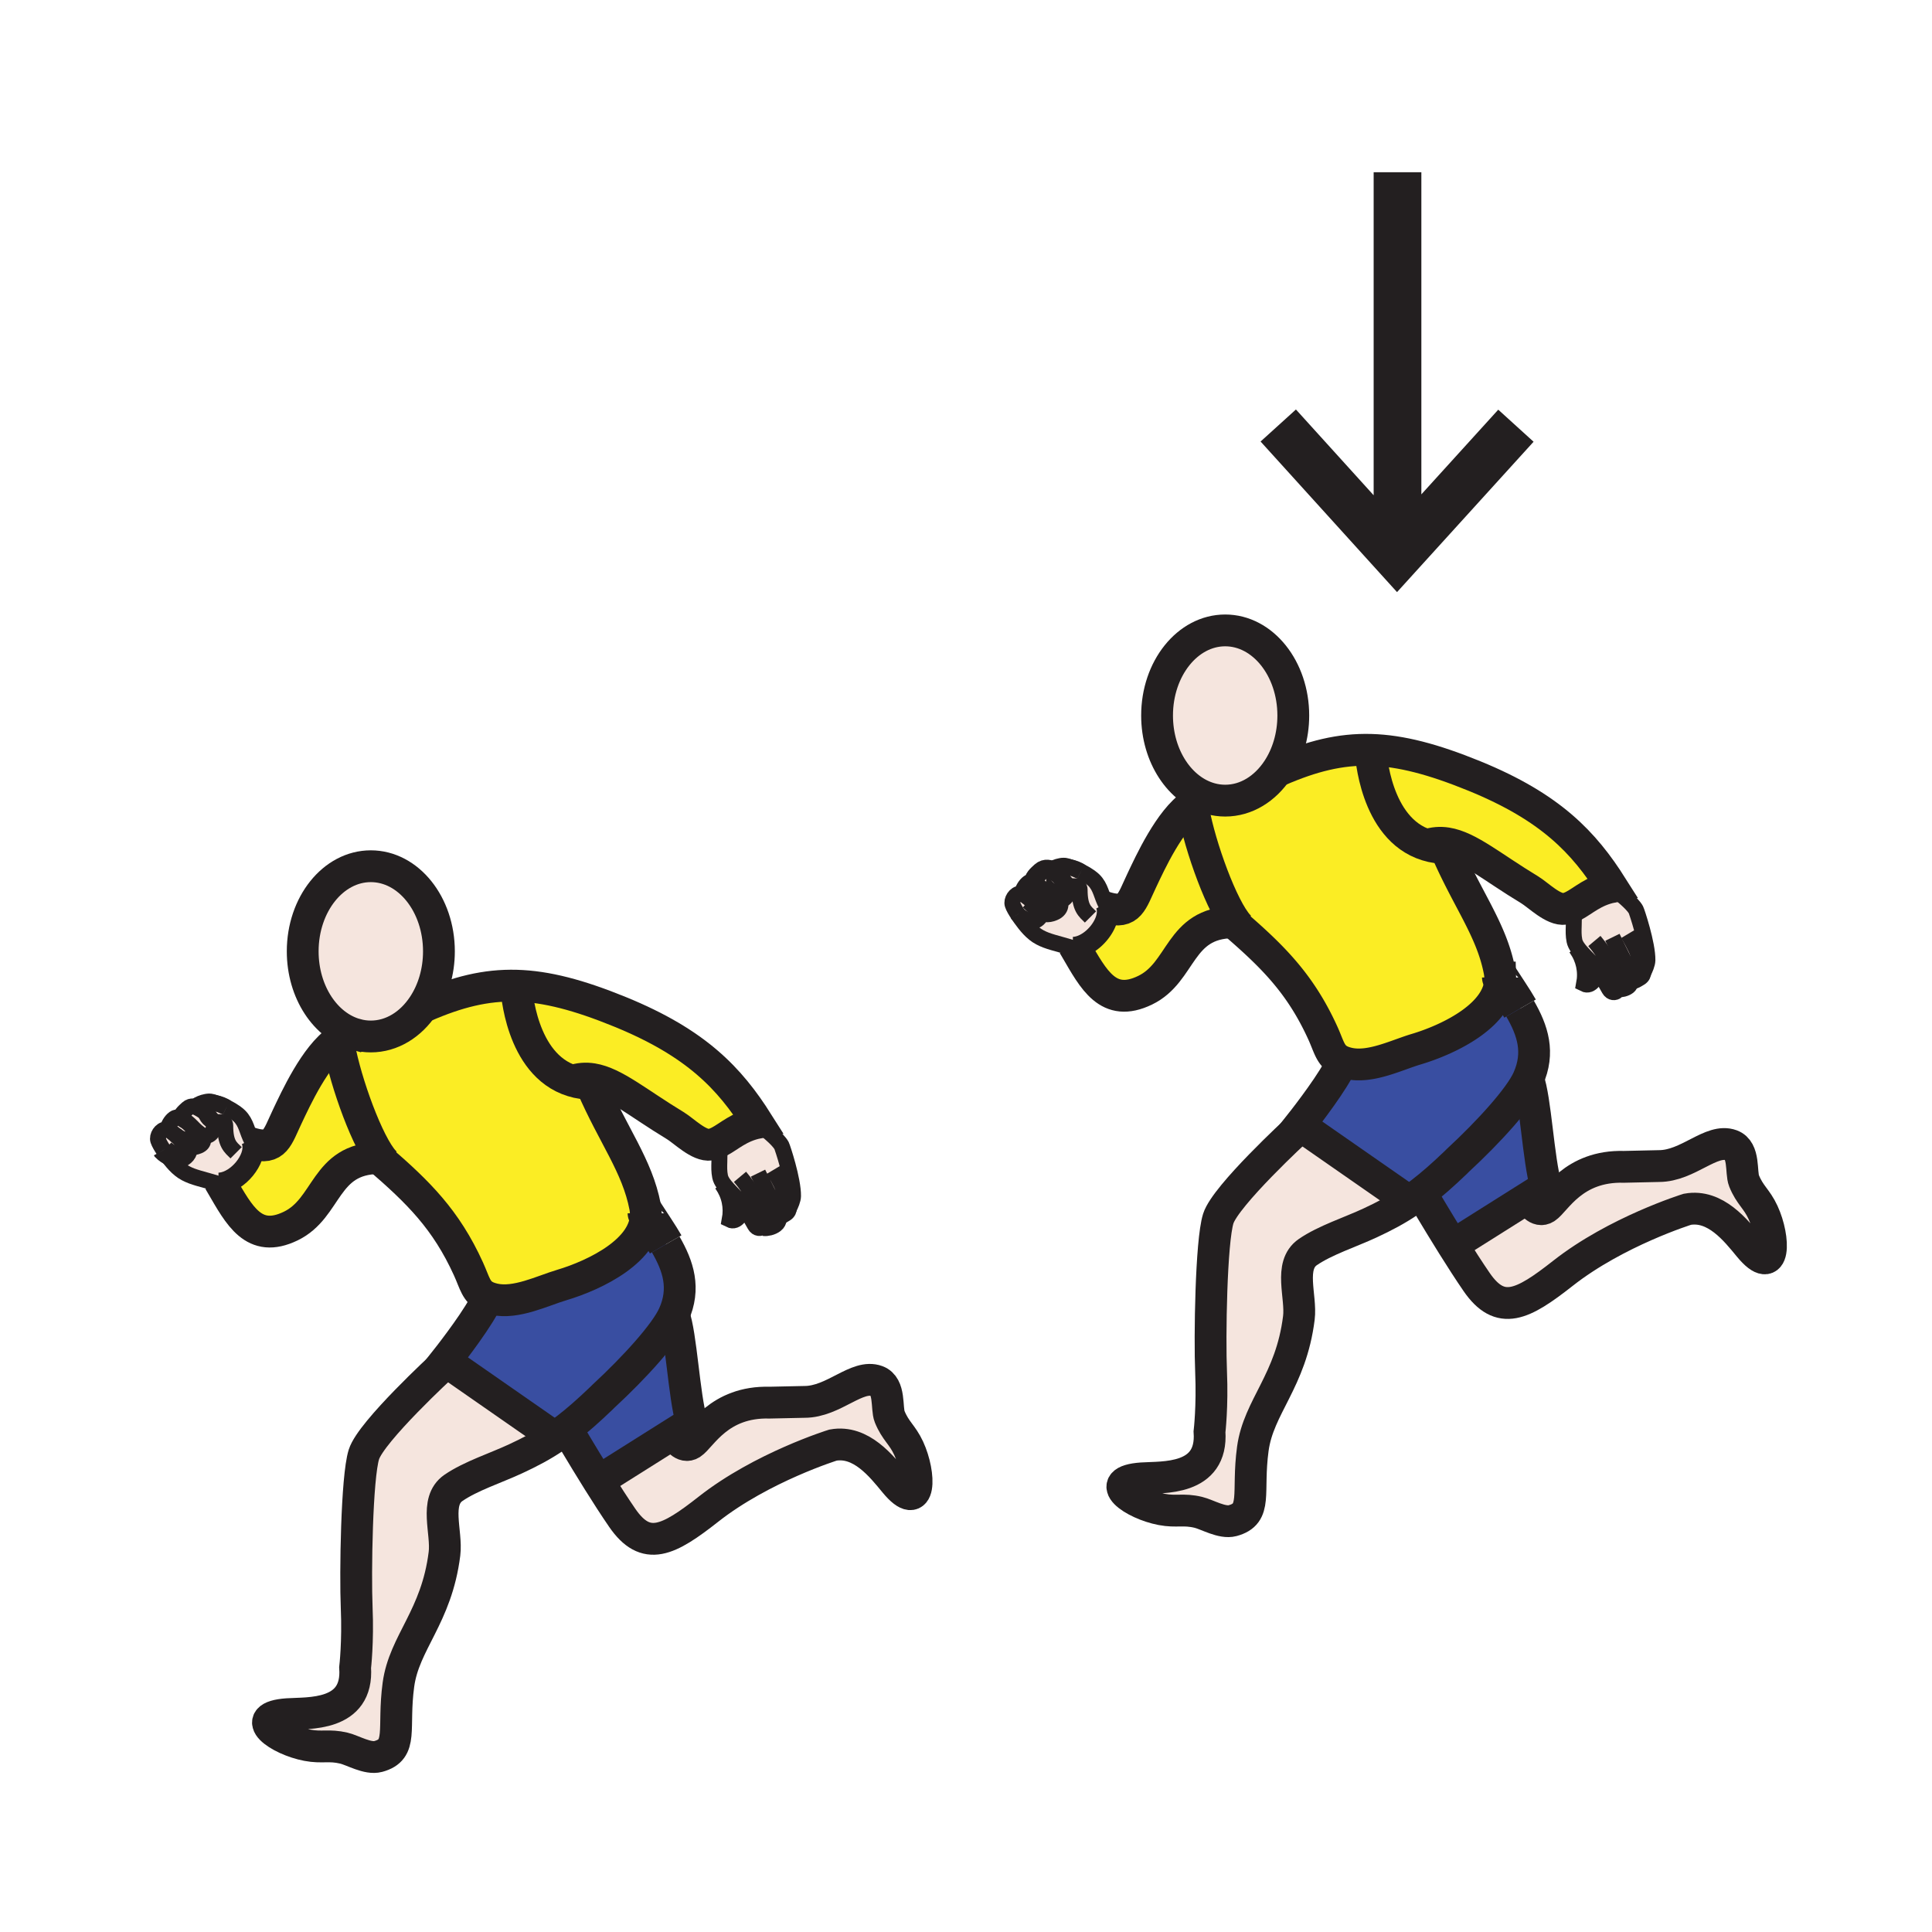 <?xml version="1.0"?><svg xmlns="http://www.w3.org/2000/svg" width="850.394" height="850.394" viewBox="0 0 850.394 850.394" overflow="visible"><path d="M296.52 630.98l-33.18 20.899c-7.35-11.75-13.69-22.649-13.69-22.649l-.27-.36c4.59-3.51 9.47-7.79 15.3-13.38l.97-.96c13.63-12.601 27.2-27.54 30.91-35.851 3.3 8.9 4.43 35.41 7.87 47.32l-7.91 4.981z" fill="#394ea1"></path><path d="M293.01 547.74c5.55 9.62 8.75 19.319 3.55 30.939-3.71 8.311-17.28 23.25-30.91 35.851l-.97.96c-5.83 5.59-10.71 9.87-15.3 13.38-1.81 1.38-3.57 2.649-5.33 3.83l-.27-.41-47.57-33.09-.25-.17s12-15.12 16.97-24.271l1.37-3.93c.89.4 1.93.74 3.16 1.02 9.66 2.19 21.23-3.68 29.81-6.229 15-4.48 37.43-15.47 37-31.561 3.01 4.671 6.14 9.161 8.74 13.681zM672.59 527.18l-33.18 20.9c-7.351-11.76-13.7-22.65-13.7-22.65l-.27-.359c4.579-3.511 9.479-7.78 15.31-13.37l.97-.97c13.63-12.591 27.2-27.551 30.9-35.841 3.31 8.891 4.43 35.4 7.88 47.311l-7.91 4.979z" fill="#394ea1"></path><path d="M669.07 443.94c5.56 9.619 8.76 19.31 3.55 30.949-3.7 8.29-17.271 23.25-30.9 35.841l-.97.97c-5.83 5.59-10.73 9.859-15.31 13.37a99.853 99.853 0 0 1-5.32 3.819l-.28-.409-47.57-33.091-.25-.17s12.011-15.109 16.971-24.26l1.38-3.93c.89.399 1.93.739 3.16 1.02 9.66 2.2 21.229-3.68 29.81-6.229 14.99-4.48 37.42-15.471 36.99-31.561 3.009 4.671 6.139 9.161 8.739 13.681z" fill="#394ea1"></path><path d="M148.87 457.91c1.91 14.109 11.4 41.689 18.83 51.689l-.19.141c-.27 0-.53 0-.79.01-24.03.24-22.26 21.96-38.76 29.92-16.29 7.87-22.63-4.71-30.5-18.18-.11-.19-.23-.391-.34-.58 7.66-.84 15.57-10.46 14.28-17.45 9.8 2.7 10.62-2.72 15.08-12.09 3.61-7.57 12.3-26.71 22.39-33.46z" fill="#fbed24"></path><path d="M284.27 534.06c.43 16.091-22 27.08-37 31.561-8.58 2.55-20.15 8.42-29.81 6.229-1.23-.279-2.27-.619-3.16-1.02-4.8-2.16-5.27-6.11-8.1-12.311-9.9-21.779-22.09-33.76-39.48-48.77.26-.01.52-.01.79-.01l.19-.141c-7.43-10-16.92-37.58-18.83-51.689 2.55-1.7 5.19-2.61 7.86-2.351l.06-.21c2.07.57 4.22.87 6.43.87 9.29 0 17.6-5.279 23.09-13.58l.47.33c14.55-6.33 27.02-9.479 40.56-9.109l-.03 1.12s1.68 33.68 24.61 40.789c3.04-1.05 5.94-1.25 8.88-.779l-.38 2.859c9.46 21.99 20.08 35.23 23.54 53.341.19.971.29 1.931.31 2.871z" fill="#fbed24"></path><path d="M316.48 502.55c-1.24.641-2.46 1.11-3.76 1.29-5.04.73-11.66-6.07-15.48-8.38-16.73-10.14-26.81-18.91-36.44-20.47-2.94-.471-5.84-.271-8.88.779-22.93-7.109-24.61-40.789-24.61-40.789l.03-1.12c13.22.37 27.45 4.109 45.62 11.529 33.59 13.73 48.18 29.25 60.55 48.801-8.12 1.63-12.62 6.09-17.03 8.36zM524.94 354.11c1.909 14.1 11.39 41.66 18.829 51.68l-.199.15c-.261 0-.521 0-.78.01-24.04.24-22.25 21.96-38.771 29.92-16.279 7.87-22.63-4.72-30.489-18.18-.11-.19-.23-.39-.34-.58 7.659-.84 15.569-10.47 14.279-17.46 9.8 2.71 10.62-2.72 15.08-12.08 3.601-7.59 12.301-26.72 22.391-33.46z" fill="#fbed24"></path><path d="M660.33 430.26c.43 16.09-22 27.08-36.99 31.561-8.58 2.55-20.149 8.43-29.81 6.229-1.23-.28-2.271-.62-3.16-1.02-4.811-2.16-5.271-6.11-8.101-12.32-9.909-21.78-22.09-33.76-39.479-48.76.26-.01.52-.01.78-.01l.199-.15c-7.439-10.02-16.92-37.58-18.829-51.68 2.55-1.7 5.189-2.61 7.859-2.34l.061-.23c2.069.57 4.22.87 6.43.87 9.29 0 17.59-5.28 23.08-13.57l.47.33c14.561-6.33 27.03-9.48 40.57-9.11l-.03 1.11s1.69 33.71 24.63 40.8c3.021-1.04 5.91-1.24 8.84-.77l-.369 2.85c9.46 21.99 20.079 35.24 23.539 53.34.19.97.29 1.93.31 2.87z" fill="#fbed24"></path><path d="M692.55 398.75c-1.229.64-2.46 1.11-3.76 1.29-5.05.72-11.66-6.06-15.48-8.38-16.75-10.13-26.829-18.92-36.46-20.46-2.93-.47-5.819-.27-8.84.77-22.939-7.09-24.63-40.8-24.63-40.8l.03-1.11c13.22.37 27.45 4.11 45.62 11.53 33.59 13.73 48.17 29.25 60.54 48.8-8.12 1.63-12.61 6.09-17.02 8.36z" fill="#fbed24"></path><path d="M81.83 503.77c.87 2 .22 3.86-1.53 4.961-2.76 1.75-7.05-1.19-8.3-2.461l-.01-.02c-.94-1.42-1.95-3.1-2.34-4.28-.63-1.88 1.17-4.83 3.4-4.83h.03c1.74.021 2.04.87 4.14 2.44h.01c1.96 1.69 3.3 3.2 4.6 4.19z" fill="#f5e5de" class="aac-skin-fill"></path><path d="M88.1 499.21c1.49 1.49 2.28 3.92-.7 5.15-2.49 1.02-4 .609-5.57-.591-1.3-.989-2.64-2.5-4.6-4.189h-.01c-2.1-1.57-2.4-2.42-4.14-2.44h-.03l.82-.439c.19-1.22 1.27-3.32 2.79-4.4 1.1-.8 2.51-.359 3.18-.08.16.261.46.511.9.721 2.55 1.25 4.37 4.029 6.66 5.67.24.168.48.378.7.598z" fill="#f5e5de" class="aac-skin-fill"></path><path d="M93.88 497.31c-1.65 3.841-4.87 2.57-5.78 1.9-.22-.22-.46-.43-.7-.6-2.29-1.641-4.11-4.42-6.66-5.67-.44-.21-.74-.46-.9-.721-.82-1.239 1.15-2.93 2.7-4.34 1.68-1.5 3.49-.66 3.87-.46l.01-.02c.88.39 2.48 1.239 4 2.42l.01.01c.44 1.3 1.17 2.38 2.22 3.17.34.26.7.44 1.08.57.56 1.171.71 2.441.15 3.741z" fill="#f5e5de" class="aac-skin-fill"></path><path d="M93.73 493.57c-.67-1.431-1.96-2.71-3.3-3.74l-.01-.01c-.37-1.08-.55-2.311-.55-3.641 0-1.239 2.28-1.279 4.69-.77.02 0 .03.01.04.01 1.98.64 3.66 1.33 5.06 2.01l.01.011c3.51 1.699 5.28 3.319 5.68 3.729 3.17 3.07 3.31 6.83 5.54 11l.13-.05c.17.43.3.88.38 1.34 1.29 6.99-6.62 16.61-14.28 17.45.11.189.23.39.34.58-9.29-2.79-12.07-3.141-15.81-5.101-3.52-1.87-6.23-5.29-8.48-8.439-.33-.46-.74-1.04-1.17-1.681 1.25 1.271 5.54 4.211 8.3 2.461 1.75-1.101 2.4-2.961 1.53-4.961 1.57 1.2 3.08 1.61 5.57.591 2.98-1.23 2.19-3.66.7-5.15.91.67 4.13 1.94 5.78-1.9.56-1.299.41-2.569-.15-3.739zM243.78 632.29l.27.41c-5.39 3.63-10.7 6.439-17.06 9.39-8.67 4.05-19.78 7.59-27.4 12.82-8.55 5.88-2.76 19.54-3.95 28.99-3.48 27.869-17.74 38.949-20.27 57.64-2.64 19.53 2.3 28.59-8.91 31.6-4.61 1.24-11.16-2.729-15.07-3.67-6.67-1.59-9.55-.029-16.17-1.29-12.4-2.34-26.87-12.41-8.69-13.67 9.16-.62 31.3 1.16 29.78-20.51 0 0 1.33-11.15.69-26.35-.63-15.2 0-57.32 3.17-67.45 3.17-10.141 34.84-39.271 34.84-39.271l1.2-1.729 47.57 33.09zM318.44 521.01c1.63 2.3 4.26 4.63 6.58 7.3.82.96 1.55 1.881 2.2 2.75-.56 2.98-2.89 7.381-6.02 5.811 1.04-5.5-.13-10.93-3.3-15.47l.54-.391z" fill="#f5e5de" class="aac-skin-fill"></path><path d="M327.22 531.06c-.65-.869-1.38-1.79-2.2-2.75-2.32-2.67-4.95-5-6.58-7.3-.75-1.05-1.28-2.09-1.49-3.149-.87-4.36.18-7.811-.47-15.311 4.41-2.27 8.91-6.729 17.03-8.359 2.72 2.43 8.87 6.97 10.52 10.1.35.67 5.15 14.95 5.04 22.21-.01 1.47-1.04 4.01-1.8 5.31-.03.7-.29 1.69-1.4 2.391-1.62.96-3.45 2.21-4.33 1.06.09.58.17 1.98-.85 2.75-1.27 1-3.31 1.391-4.38 1.24l-.25-.07c-.3 1.24-1.85 1.79-3.01.971-1.1-.763-2.21-4.213-5.83-9.093zM399.96 637.47c5.3 11.46 5.51 29.08-6.08 15.03-5.84-7.09-14.87-18.64-27.22-16.42 0 0-31.28 9.71-54.79 28.189-17.73 13.931-27.55 19-38.01 3.79-3.35-4.88-7.05-10.619-10.52-16.18l33.18-20.899c1.15 2.06 4.25 6.72 7.75 4.47 4.43-2.851 12.04-18.69 34.52-18.061l15.32-.33c12.92 0 23.06-12.409 31.87-9.17 6.01 2.221 4.11 11.95 5.62 15.681 2.58 6.35 5.52 7.79 8.36 13.9zM776.02 533.67c5.311 11.45 5.521 29.08-6.079 15.03-5.83-7.08-14.87-18.641-27.221-16.42 0 0-31.279 9.71-54.779 28.189-17.73 13.931-27.561 19-38.011 3.79-3.35-4.88-7.04-10.63-10.52-16.18l33.18-20.9c1.15 2.061 4.25 6.721 7.75 4.471 4.43-2.86 12.03-18.69 34.51-18.051l15.33-.34c12.92 0 23.051-12.41 31.86-9.17 6.02 2.22 4.12 11.95 5.63 15.68 2.57 6.361 5.52 7.791 8.35 13.901zM619.84 528.48l.28.409c-5.39 3.63-10.7 6.44-17.061 9.4-8.68 4.05-19.79 7.59-27.399 12.82-8.561 5.88-2.771 19.54-3.95 28.989-3.479 27.87-17.74 38.95-20.27 57.641-2.65 19.529 2.29 28.59-8.921 31.6-4.6 1.24-11.159-2.729-15.06-3.67-6.67-1.6-9.56-.03-16.18-1.29-12.391-2.34-26.87-12.41-8.681-13.67 9.15-.63 31.301 1.16 29.78-20.51 0 0 1.33-11.15.69-26.351-.641-15.199 0-57.319 3.16-67.449 3.18-10.141 34.84-39.28 34.84-39.28l1.199-1.73 47.573 33.091zM193.2 418.75c0 9.08-2.59 17.41-6.89 23.89-5.49 8.301-13.8 13.58-23.09 13.58-2.21 0-4.36-.3-6.43-.87-13.47-3.67-23.55-18.67-23.55-36.6 0-20.7 13.42-37.47 29.98-37.47 16.56 0 29.98 16.77 29.98 37.47zM697.26 433.06c1.05-5.5-.13-10.919-3.3-15.459l.55-.39c1.63 2.3 4.26 4.63 6.57 7.3.83.96 1.56 1.88 2.21 2.75-.57 2.979-2.89 7.379-6.03 5.799z" fill="#f5e5de" class="aac-skin-fill"></path><path d="M703.29 427.26c-.65-.87-1.38-1.79-2.21-2.75-2.311-2.67-4.94-5-6.57-7.3-.75-1.05-1.29-2.09-1.5-3.15-.87-4.37.19-7.82-.46-15.31 4.41-2.27 8.9-6.73 17.021-8.36 2.72 2.44 8.87 6.97 10.52 10.11.351.66 5.16 14.94 5.05 22.19-.02 1.49-1.05 4.03-1.81 5.32-.03.7-.29 1.69-1.4 2.38-1.63.99-3.46 2.23-4.33 1.04.091.561.19 1.99-.84 2.78-1.27 1-3.31 1.39-4.38 1.24l-.25-.07c-.3 1.24-1.85 1.79-3.01.97-1.101-.76-2.211-4.21-5.831-9.09zM457.91 399.98c.85 1.99.21 3.86-1.54 4.95-2.771 1.76-7.05-1.19-8.311-2.46l-.01-.02c-.939-1.42-1.95-3.1-2.33-4.28-.63-1.88 1.16-4.83 3.4-4.83h.03c1.739.02 2.029.87 4.13 2.44.01 0 .01.01.02.02 1.981 1.68 3.311 3.2 4.611 4.18z" fill="#f5e5de" class="aac-skin-fill"></path><path d="M464.2 395.43l.03.03c1.449 1.5 2.18 3.89-.771 5.1-2.479 1.02-3.979.61-5.55-.58-1.3-.98-2.63-2.5-4.61-4.18-.01-.01-.01-.02-.02-.02-2.101-1.57-2.391-2.42-4.13-2.44h-.03l.82-.44c.18-1.22 1.27-3.33 2.79-4.41 1.109-.8 2.529-.35 3.189-.06.16.26.45.5.89.71 2.551 1.24 4.37 4.02 6.65 5.66.262.18.512.4.742.63z" fill="#f5e5de" class="aac-skin-fill"></path><path d="M469.95 393.51c-1.62 3.76-4.74 2.62-5.72 1.95a5.484 5.484 0 0 0-.77-.66c-2.28-1.64-4.1-4.42-6.65-5.66-.439-.21-.729-.45-.89-.71-.84-1.24 1.14-2.94 2.68-4.35 1.67-1.49 3.46-.67 3.87-.45l.021-.03c.87.39 2.47 1.24 3.99 2.42.449 1.3 1.18 2.39 2.229 3.17.34.26.71.44 1.09.58.56 1.17.71 2.44.15 3.74z" fill="#f5e5de" class="aac-skin-fill"></path><path d="M469.8 389.77c-.68-1.43-1.97-2.72-3.319-3.75-.381-1.08-.551-2.31-.551-3.64 0-1.24 2.28-1.28 4.7-.77.01 0 .03.01.04.01 1.98.64 3.66 1.33 5.061 2.01l.01.01c3.51 1.7 5.27 3.32 5.68 3.72 3.16 3.08 3.311 6.83 5.54 11.01l.13-.05c.17.43.3.87.38 1.33 1.29 6.99-6.62 16.62-14.279 17.46.109.19.229.39.34.58-9.3-2.79-12.07-3.14-15.811-5.11-3.529-1.86-6.229-5.28-8.489-8.42-.33-.46-.74-1.05-1.171-1.69 1.261 1.27 5.54 4.22 8.311 2.46 1.75-1.09 2.39-2.96 1.54-4.95 1.57 1.19 3.07 1.6 5.55.58 2.95-1.21 2.22-3.6.771-5.1.979.67 4.1 1.81 5.72-1.95.557-1.3.407-2.57-.153-3.74zM569.26 314.95c0 9.08-2.59 17.41-6.89 23.89-5.49 8.29-13.79 13.57-23.08 13.57-2.21 0-4.36-.3-6.43-.87-13.471-3.67-23.561-18.66-23.561-36.59 0-20.7 13.431-37.47 29.99-37.47 16.551 0 29.971 16.77 29.971 37.47z" fill="#f5e5de" class="aac-skin-fill"></path><g fill="none" stroke="#231f20"><path d="M156.79 455.35c-13.47-3.67-23.55-18.67-23.55-36.6 0-20.7 13.42-37.47 29.98-37.47 16.56 0 29.98 16.77 29.98 37.47 0 9.08-2.59 17.41-6.89 23.89-5.49 8.301-13.8 13.58-23.09 13.58-2.21 0-4.36-.3-6.43-.87zM156.73 455.56c-2.67-.26-5.31.65-7.86 2.351-10.09 6.75-18.78 25.89-22.39 33.46-4.46 9.37-5.28 14.79-15.08 12.09-.56-.15-1.15-.33-1.77-.54M96.42 519.72c.24.4.47.79.7 1.19.11.189.23.39.34.58 7.87 13.47 14.21 26.05 30.5 18.18 16.5-7.96 14.73-29.68 38.76-29.92.26-.01.52-.01.79-.01" stroke-width="14"></path><path d="M164 507.41c.92.79 1.83 1.57 2.72 2.34 17.39 15.01 29.58 26.99 39.48 48.77 2.83 6.2 3.3 10.15 8.1 12.311.89.4 1.93.74 3.16 1.02 9.66 2.19 21.23-3.68 29.81-6.229 15-4.48 37.43-15.47 37-31.561-.02-.939-.12-1.899-.31-2.869-3.46-18.11-14.08-31.351-23.54-53.341" stroke-width="14"></path><path d="M186.78 442.97c14.55-6.33 27.02-9.479 40.56-9.109 13.22.37 27.45 4.109 45.62 11.529 33.59 13.73 48.18 29.25 60.55 48.801-8.12 1.63-12.62 6.09-17.03 8.359-1.24.641-2.46 1.11-3.76 1.29-5.04.73-11.66-6.07-15.48-8.38-16.73-10.14-26.81-18.91-36.44-20.47-2.94-.471-5.84-.271-8.88.779-.8.271-1.61.61-2.44 1.011" stroke-width="14"></path><path d="M293.01 547.74c-2.6-4.521-5.73-9.01-8.74-13.681-.01 0-.01-.01-.01-.01" stroke-width="16.004"></path><path d="M195.01 600.93s-31.67 29.13-34.84 39.271c-3.17 10.13-3.8 52.25-3.17 67.45.64 15.199-.69 26.35-.69 26.35 1.52 21.67-20.62 19.89-29.78 20.51-18.18 1.26-3.71 11.33 8.69 13.67 6.62 1.261 9.5-.3 16.17 1.29 3.91.94 10.46 4.91 15.07 3.67 11.21-3.01 6.27-12.069 8.91-31.6 2.53-18.69 16.79-29.771 20.27-57.64 1.19-9.45-4.6-23.11 3.95-28.99 7.62-5.23 18.73-8.771 27.4-12.82 6.36-2.95 11.67-5.76 17.06-9.39 1.76-1.181 3.52-2.45 5.33-3.83 4.59-3.51 9.47-7.79 15.3-13.38l.97-.96c13.63-12.601 27.2-27.54 30.91-35.851 5.2-11.62 2-21.319-3.55-30.939" stroke-width="14"></path><path d="M296.56 578.68c3.3 8.9 4.43 35.41 7.87 47.32l-7.91 4.98-33.18 20.899-.56.351M148.77 457.15c.03.25.06.5.1.76 1.91 14.109 11.4 41.689 18.83 51.689 1.08 1.44 2.11 2.521 3.07 3.141" stroke-width="14"></path><path d="M90.43 489.83c1.34 1.03 2.63 2.31 3.3 3.74.56 1.17.71 2.439.15 3.739-1.65 3.841-4.87 2.57-5.78 1.9-.03-.01-.05-.03-.07-.05M94.56 485.41c-.45-.15-.92-.29-1.4-.43-2.53-.721-8.05 1.85-6.74 2.42.88.39 2.48 1.239 4 2.42M99.66 487.43c-1.4-.68-3.08-1.37-5.06-2.01M110.89 502.17c-2.23-4.17-2.37-7.93-5.54-11-.4-.41-2.17-2.03-5.68-3.729" stroke-width="7"></path><path d="M86.49 487.47s-.03-.02-.08-.05c-.38-.2-2.19-1.04-3.87.46-1.55 1.41-3.52 3.101-2.7 4.34.16.261.46.511.9.721 2.55 1.25 4.37 4.029 6.66 5.67.24.17.48.38.7.6 1.49 1.49 2.28 3.92-.7 5.15-2.49 1.02-4 .609-5.57-.591-1.3-.989-2.64-2.5-4.6-4.189" stroke-width="7"></path><path d="M80.22 492.41s-.14-.08-.38-.19c-.67-.279-2.08-.72-3.18.08-1.52 1.08-2.6 3.181-2.79 4.4M71.99 506.25c-.94-1.42-1.95-3.1-2.34-4.28-.63-1.88 1.17-4.83 3.4-4.83h.03c1.74.021 2.04.87 4.14 2.44h.01c.7.53 1.61 1.13 2.83 1.81M102.71 523.12c-1.96-.63-3.69-1.16-5.25-1.63-9.29-2.79-12.07-3.141-15.81-5.101-3.52-1.87-6.23-5.29-8.48-8.439-.33-.46-.74-1.04-1.17-1.681" stroke-width="7"></path><path d="M79.33 500.73c1.25.989 2.07 2.029 2.5 3.039.87 2 .22 3.86-1.53 4.961-2.76 1.75-7.05-1.19-8.3-2.461l-.01-.02" stroke-width="9.602"></path><path d="M333.51 494.19c2.72 2.43 8.87 6.97 10.52 10.1.35.67 5.15 14.95 5.04 22.21-.01 1.47-1.04 4.01-1.8 5.31-.43.71-.78 1.051-.84.61-.17-1.39.19-1.72-1.65-9.08-.54-2.22-4.25-8.45-4.25-8.45M341.54 535.25c-.16-.2-.28-.47-.37-.82-.68-2.75-.71-4.449-3.35-9.649-1.65-3.261-4.17-8.41-4.17-8.41" stroke-width="7" stroke-miterlimit="10"></path><path d="M347.19 530.98s.09.34.08.829c-.03.7-.29 1.69-1.4 2.391-1.62.96-3.45 2.21-4.33 1.06" stroke-width="7" stroke-miterlimit="10"></path><path d="M341.5 535s.02.09.04.25c.01 0 .01 0 0 .01.09.58.17 1.98-.85 2.75-1.27 1-3.31 1.391-4.38 1.24" stroke-width="9.602" stroke-miterlimit="10"></path><path d="M316.35 501.14c.05.49.1.96.13 1.41.65 7.5-.4 10.95.47 15.311.21 1.06.74 2.1 1.49 3.149 1.63 2.3 4.26 4.63 6.58 7.3.82.96 1.55 1.881 2.2 2.75 3.62 4.881 4.73 8.33 5.83 9.091 1.16.819 2.71.27 3.01-.971.07-.29.07-.62-.02-.989-.54-2.21.07-2.57-3.24-8.98-1.06-2.03-1.8-4.93-7.08-11.22" stroke-width="7" stroke-miterlimit="10"></path><path d="M96.17 520.97c.32 0 .63-.02.95-.06 7.66-.84 15.57-10.46 14.28-17.45-.08-.46-.21-.91-.38-1.34-.08-.24-.19-.48-.31-.71" stroke-width="9.602" stroke-miterlimit="10"></path><path d="M317.59 520.97c.11.141.21.29.31.431 3.17 4.54 4.34 9.97 3.3 15.47 3.13 1.57 5.46-2.83 6.02-5.811l.06-.39M99.67 487.44l-.01-.011c-.97-.79-3.06-1.59-5.06-2.01-.01 0-.02-.01-.04-.01-2.41-.51-4.69-.47-4.69.77 0 1.33.18 2.561.55 3.641l.01.01c.44 1.3 1.17 2.38 2.22 3.17.34.26.7.44 1.08.57 2.48.87 5.42-.53 5.42 1.83 0 8.13 2.32 9.56 4.77 12.01" stroke-width="7"></path><path d="M296.04 630.06s.17.37.48.921c1.15 2.06 4.25 6.72 7.75 4.47 4.43-2.851 12.04-18.69 34.52-18.061l15.32-.33c12.92 0 23.06-12.409 31.87-9.17 6.01 2.221 4.11 11.95 5.62 15.681 2.58 6.35 5.52 7.79 8.36 13.899 5.3 11.46 5.51 29.08-6.08 15.03-5.84-7.09-14.87-18.64-27.22-16.42 0 0-31.28 9.71-54.79 28.189-17.73 13.931-27.55 19-38.01 3.79-3.35-4.88-7.05-10.619-10.52-16.18-7.35-11.75-13.69-22.649-13.69-22.649M243.78 632.29l-47.57-33.09-.25-.17s12-15.12 16.97-24.271M227.31 434.98s1.68 33.68 24.61 40.789c1.43.45 2.93.79 4.53 1.011M532.86 351.54c-13.471-3.67-23.561-18.66-23.561-36.59 0-20.7 13.431-37.47 29.99-37.47 16.55 0 29.97 16.77 29.97 37.47 0 9.08-2.59 17.41-6.89 23.89-5.49 8.29-13.79 13.57-23.08 13.57-2.209 0-4.359-.3-6.429-.87zM532.8 351.77c-2.67-.27-5.31.64-7.859 2.34-10.091 6.74-18.79 25.87-22.391 33.46-4.46 9.36-5.28 14.79-15.08 12.08-.56-.15-1.149-.33-1.77-.54M472.49 415.92c.24.4.47.79.7 1.19.109.19.229.39.34.58 7.859 13.46 14.21 26.05 30.489 18.18 16.521-7.96 14.73-29.68 38.771-29.92.26-.01.52-.01.78-.01" stroke-width="14"></path><path d="M540.07 403.61c.92.79 1.83 1.57 2.72 2.34 17.39 15 29.57 26.979 39.479 48.76 2.83 6.21 3.29 10.16 8.101 12.32.89.399 1.93.739 3.16 1.02 9.66 2.2 21.229-3.68 29.81-6.229 14.99-4.48 37.42-15.471 36.99-31.561a16.807 16.807 0 0 0-.311-2.87c-3.46-18.1-14.079-31.35-23.539-53.34" stroke-width="14"></path><path d="M562.84 339.17c14.561-6.33 27.03-9.48 40.57-9.11 13.22.37 27.45 4.11 45.62 11.53 33.59 13.73 48.17 29.25 60.54 48.8-8.12 1.63-12.61 6.09-17.021 8.36-1.229.64-2.46 1.11-3.76 1.29-5.05.72-11.66-6.06-15.48-8.38-16.75-10.13-26.829-18.92-36.46-20.46-2.93-.47-5.819-.27-8.84.77-.81.27-1.63.61-2.46 1.01" stroke-width="14"></path><path d="M669.07 443.94c-2.601-4.521-5.73-9.011-8.74-13.681-.01 0-.01-.01-.01-.01" stroke-width="16.004"></path><path d="M571.07 497.12s-31.66 29.14-34.84 39.28c-3.16 10.13-3.801 52.25-3.16 67.449.64 15.2-.69 26.351-.69 26.351 1.521 21.67-20.63 19.88-29.78 20.51-18.189 1.26-3.71 11.33 8.681 13.67 6.62 1.26 9.51-.31 16.18 1.29 3.9.94 10.46 4.91 15.06 3.67 11.211-3.01 6.271-12.07 8.921-31.6 2.529-18.69 16.79-29.771 20.27-57.641 1.18-9.449-4.61-23.109 3.95-28.989 7.609-5.23 18.72-8.771 27.399-12.82 6.36-2.96 11.671-5.771 17.061-9.4 1.75-1.17 3.51-2.43 5.32-3.819 4.579-3.511 9.479-7.78 15.31-13.37l.97-.97c13.63-12.591 27.2-27.551 30.9-35.841 5.21-11.64 2.01-21.33-3.55-30.949" stroke-width="14"></path><path d="M672.62 474.89c3.31 8.891 4.43 35.4 7.88 47.311l-7.91 4.979-33.18 20.9-.561.35M524.84 353.35c.03.25.061.5.101.76 1.909 14.1 11.39 41.66 18.829 51.68 1.07 1.45 2.11 2.53 3.07 3.15" stroke-width="14"></path><path d="M464.2 395.43c-.04-.02-.07-.05-.101-.07M470.63 381.61c-.45-.15-.92-.29-1.399-.43-2.54-.72-8.051 1.86-6.74 2.42.87.39 2.47 1.24 3.99 2.42 1.35 1.03 2.64 2.32 3.319 3.75.561 1.17.71 2.44.15 3.74-1.62 3.76-4.74 2.62-5.72 1.95M475.73 383.63c-1.4-.68-3.08-1.37-5.061-2.01M486.96 398.37c-2.229-4.18-2.38-7.93-5.54-11.01-.41-.4-2.17-2.02-5.68-3.72" stroke-width="7"></path><path d="M462.56 383.68s-.029-.02-.09-.05c-.41-.22-2.2-1.04-3.87.45-1.54 1.41-3.52 3.11-2.68 4.35.16.26.45.5.89.71 2.551 1.24 4.37 4.02 6.65 5.66.26.18.51.4.74.63l.03.03c1.449 1.5 2.18 3.89-.771 5.1-2.479 1.02-3.979.61-5.55-.58-1.3-.98-2.63-2.5-4.61-4.18" stroke-width="9.602"></path><path d="M456.29 388.61s-.14-.08-.37-.18c-.66-.29-2.08-.74-3.189.06-1.521 1.08-2.61 3.19-2.79 4.41M448.05 402.45c-.939-1.42-1.95-3.1-2.33-4.28-.63-1.88 1.16-4.83 3.4-4.83h.03c1.739.02 2.029.87 4.13 2.44.01 0 .01.01.02.02.7.52 1.601 1.12 2.82 1.79M478.77 419.32c-1.949-.62-3.689-1.16-5.239-1.63-9.3-2.79-12.07-3.14-15.811-5.11-3.529-1.86-6.229-5.28-8.489-8.42-.33-.46-.74-1.05-1.171-1.69" stroke-width="7"></path><path d="M455.4 396.92c1.26 1 2.08 2.04 2.51 3.06.85 1.99.21 3.86-1.54 4.95-2.771 1.76-7.05-1.19-8.311-2.46l-.01-.02" stroke-width="7"></path><path d="M709.57 390.39c2.72 2.44 8.87 6.97 10.52 10.11.351.66 5.16 14.94 5.05 22.19-.02 1.49-1.05 4.03-1.81 5.32-.43.71-.771 1.04-.83.601-.18-1.391.19-1.71-1.65-9.07-.55-2.23-4.26-8.45-4.26-8.45" stroke-width="7" stroke-miterlimit="10"></path><path d="M723.25 427.17s.1.35.08.84c-.03.7-.29 1.69-1.4 2.38-1.63.99-3.46 2.23-4.33 1.04-.149-.189-.27-.46-.359-.8-.681-2.75-.721-4.45-3.351-9.65-1.649-3.26-4.17-8.42-4.17-8.42" stroke-width="7" stroke-miterlimit="10"></path><path d="M717.56 431.2s.021.09.04.229c.091.561.19 1.99-.84 2.78-1.27 1-3.31 1.39-4.38 1.24M692.42 397.35c.05.48.1.95.13 1.4.65 7.49-.41 10.94.46 15.31.21 1.06.75 2.1 1.5 3.15 1.63 2.3 4.26 4.63 6.57 7.3.83.96 1.56 1.88 2.21 2.75 3.62 4.88 4.729 8.33 5.83 9.09 1.16.82 2.71.271 3.01-.97.07-.29.07-.63-.02-.99-.551-2.21.06-2.58-3.25-8.979-1.061-2.04-1.801-4.93-7.07-11.22" stroke-width="7" stroke-miterlimit="10"></path><path d="M472.24 417.17c.319 0 .63-.02.95-.06 7.659-.84 15.569-10.47 14.279-17.46-.08-.46-.21-.9-.38-1.33a4.82 4.82 0 0 0-.31-.71" stroke-width="9.602" stroke-miterlimit="10"></path><path d="M693.66 417.17c.1.14.21.29.3.43 3.17 4.54 4.35 9.959 3.3 15.459 3.141 1.58 5.46-2.819 6.03-5.8l.06-.39M475.74 383.64l-.01-.01c-.971-.79-3.061-1.59-5.061-2.01-.01 0-.03-.01-.04-.01-2.42-.51-4.7-.47-4.7.77 0 1.33.17 2.56.551 3.64.449 1.3 1.18 2.39 2.229 3.17.34.26.71.44 1.09.58 2.48.87 5.42-.52 5.42 1.82 0 8.14 2.32 9.57 4.771 12.02" stroke-width="7"></path><path d="M672.11 526.26s.17.37.479.92c1.15 2.061 4.25 6.721 7.75 4.471 4.43-2.86 12.03-18.69 34.51-18.051l15.33-.34c12.92 0 23.051-12.41 31.86-9.17 6.02 2.22 4.12 11.95 5.63 15.68 2.57 6.36 5.521 7.79 8.35 13.9 5.311 11.45 5.521 29.08-6.079 15.03-5.83-7.08-14.87-18.641-27.221-16.42 0 0-31.279 9.71-54.779 28.189-17.73 13.931-27.561 19-38.011 3.79-3.35-4.88-7.04-10.63-10.52-16.18-7.351-11.76-13.7-22.65-13.7-22.65M619.84 528.48l-47.57-33.091-.25-.17s12.011-15.109 16.971-24.26M603.38 331.17s1.69 33.71 24.63 40.8c1.42.45 2.92.79 4.5 1.01" stroke-width="14"></path><path stroke-width="21" d="M615.13 75.8v168.1M667.25 187.38L614.93 245l-52.29-57.71"></path></g><path fill="none" d="M0 0h850.394v850.394H0z"></path></svg>